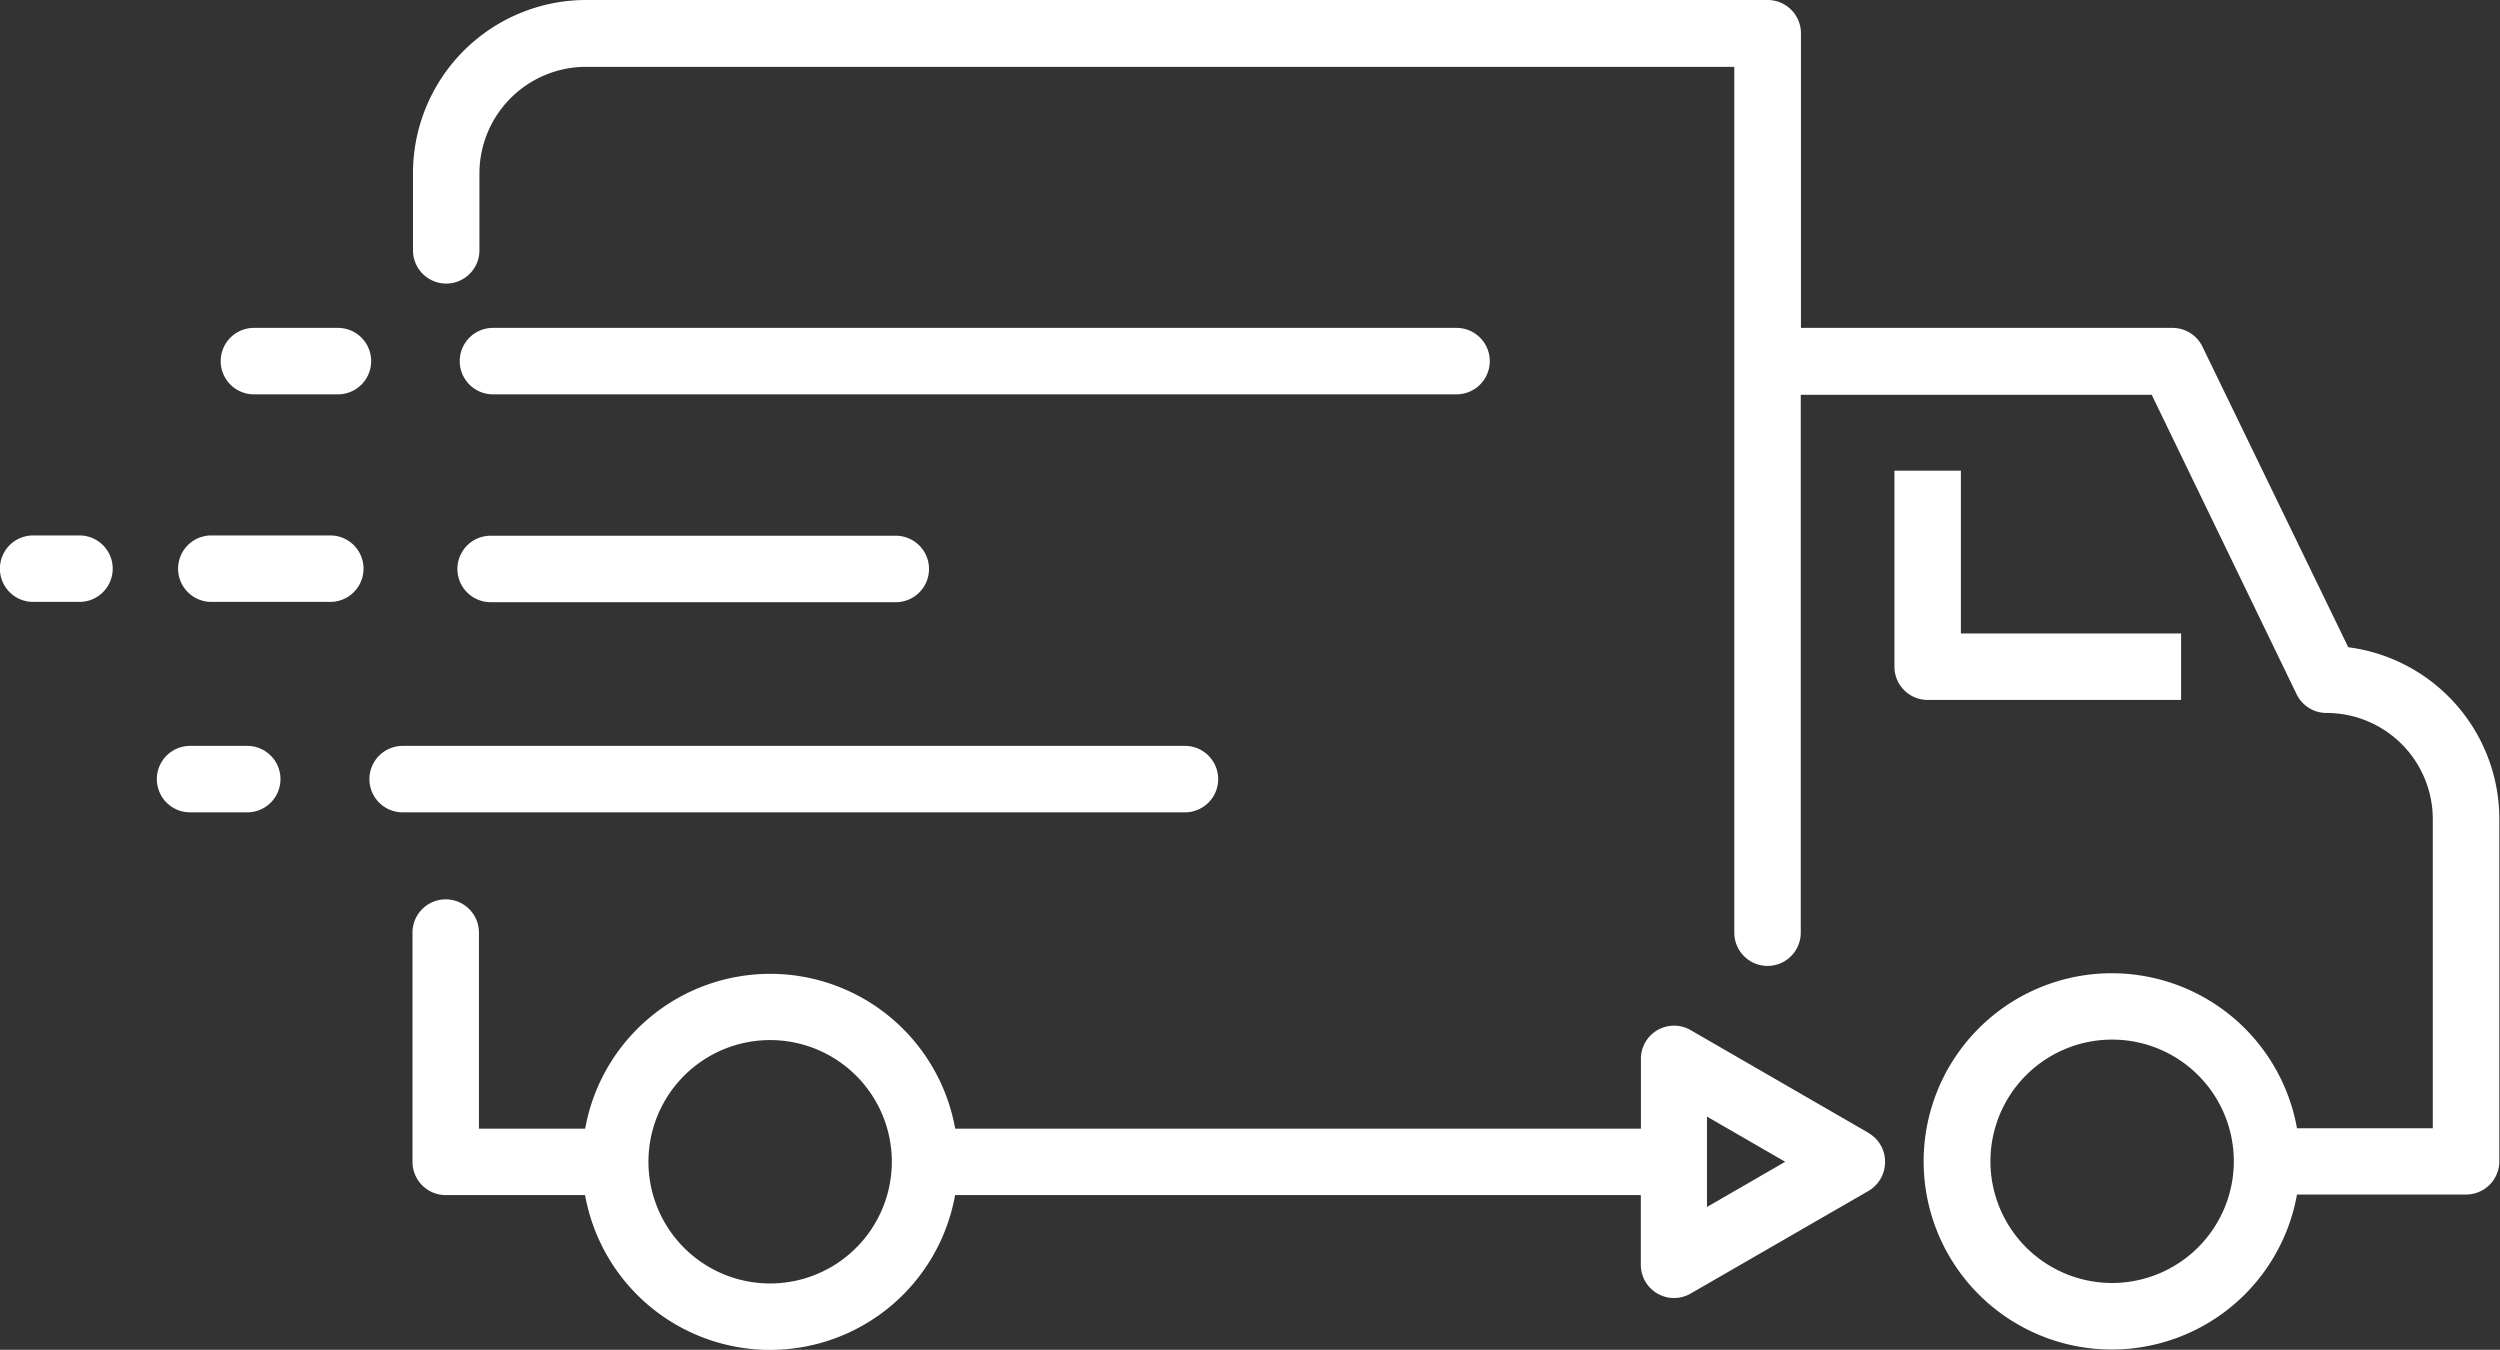 <svg id="Group_25" data-name="Group 25" xmlns="http://www.w3.org/2000/svg" width="25.885" height="13.976" viewBox="0 0 25.885 13.976">
  <rect x="0" y="0" width="25.885" height="13.976" fill="#333333" stroke="none"/>
  <path id="Path_107" data-name="Path 107" d="M758.8,4560.97l-1.842-1.064a.343.343,0,0,0-.515.3v.72h-7.1a1.946,1.946,0,0,0-3.831,0h-1.1v-2.03a.344.344,0,1,0-.688,0v2.374a.344.344,0,0,0,.344.344h1.443a1.946,1.946,0,0,0,3.831,0h7.1v.72a.344.344,0,0,0,.515.3l1.842-1.063a.347.347,0,0,0,.172-.3.342.342,0,0,0-.172-.3m-11.372,1.558a1.26,1.26,0,1,1,1.26-1.26,1.261,1.261,0,0,1-1.26,1.26m9.7-.792v-.936l.81.468Z" transform="translate(-739.453 -4549.24)" fill="#fff"/>
  <path id="Path_108" data-name="Path 108" d="M763.768,4549.083l-1.511-3.115a.345.345,0,0,0-.309-.194H758.1v-3.051a.345.345,0,0,0-.344-.344H745.521a1.794,1.794,0,0,0-1.792,1.792v.8a.344.344,0,0,0,.688,0v-.8a1.105,1.105,0,0,1,1.1-1.1H757.41v8.965a.344.344,0,0,0,.688,0v-5.569h3.634l1.5,3.1a.344.344,0,0,0,.31.194,1.1,1.1,0,0,1,1.1,1.1v3.2h-1.406a1.948,1.948,0,1,0,0,.686h1.751a.344.344,0,0,0,.344-.344v-3.545a1.794,1.794,0,0,0-1.569-1.778m-2.44,6.583a1.26,1.26,0,1,1,1.26-1.259,1.261,1.261,0,0,1-1.26,1.259" transform="translate(-739.453 -4542.379)" fill="#fff"/>
  <path id="Path_109" data-name="Path 109" d="M773.34,4553.217v-.688h-2.28v-1.686h-.688v2.031a.344.344,0,0,0,.344.343Z" transform="translate(-750.757 -4545.97)" fill="#fff"/>
  <path id="Path_110" data-name="Path 110" d="M744.913,4548.964h9.977a.344.344,0,1,0,0-.688h-9.977a.344.344,0,0,0,0,.688" transform="translate(-739.809 -4544.881)" fill="#fff"/>
  <path id="Path_111" data-name="Path 111" d="M744.871,4552.7h4.195a.344.344,0,1,0,0-.688h-4.195a.344.344,0,0,0,0,.688" transform="translate(-739.791 -4546.465)" fill="#fff"/>
  <path id="Path_112" data-name="Path 112" d="M741.081,4552.009h-1.232a.344.344,0,1,0,0,.688h1.232a.344.344,0,1,0,0-.688" transform="translate(-737.661 -4546.465)" fill="#fff"/>
  <path id="Path_113" data-name="Path 113" d="M737.124,4552.009h-.48a.344.344,0,0,0,0,.688h.48a.344.344,0,0,0,0-.688" transform="translate(-736.301 -4546.465)" fill="#fff"/>
  <path id="Path_114" data-name="Path 114" d="M740.614,4548.964h.87a.344.344,0,1,0,0-.688h-.87a.344.344,0,0,0,0,.688" transform="translate(-737.985 -4544.881)" fill="#fff"/>
  <path id="Path_115" data-name="Path 115" d="M751.73,4556.137a.344.344,0,0,0-.344-.344h-8.1a.344.344,0,1,0,0,.688h8.1a.344.344,0,0,0,.344-.344" transform="translate(-739.117 -4548.07)" fill="#fff"/>
  <path id="Path_116" data-name="Path 116" d="M740.057,4555.793h-.592a.344.344,0,1,0,0,.688h.592a.344.344,0,1,0,0-.688" transform="translate(-737.497 -4548.07)" fill="#fff"/>
</svg>
